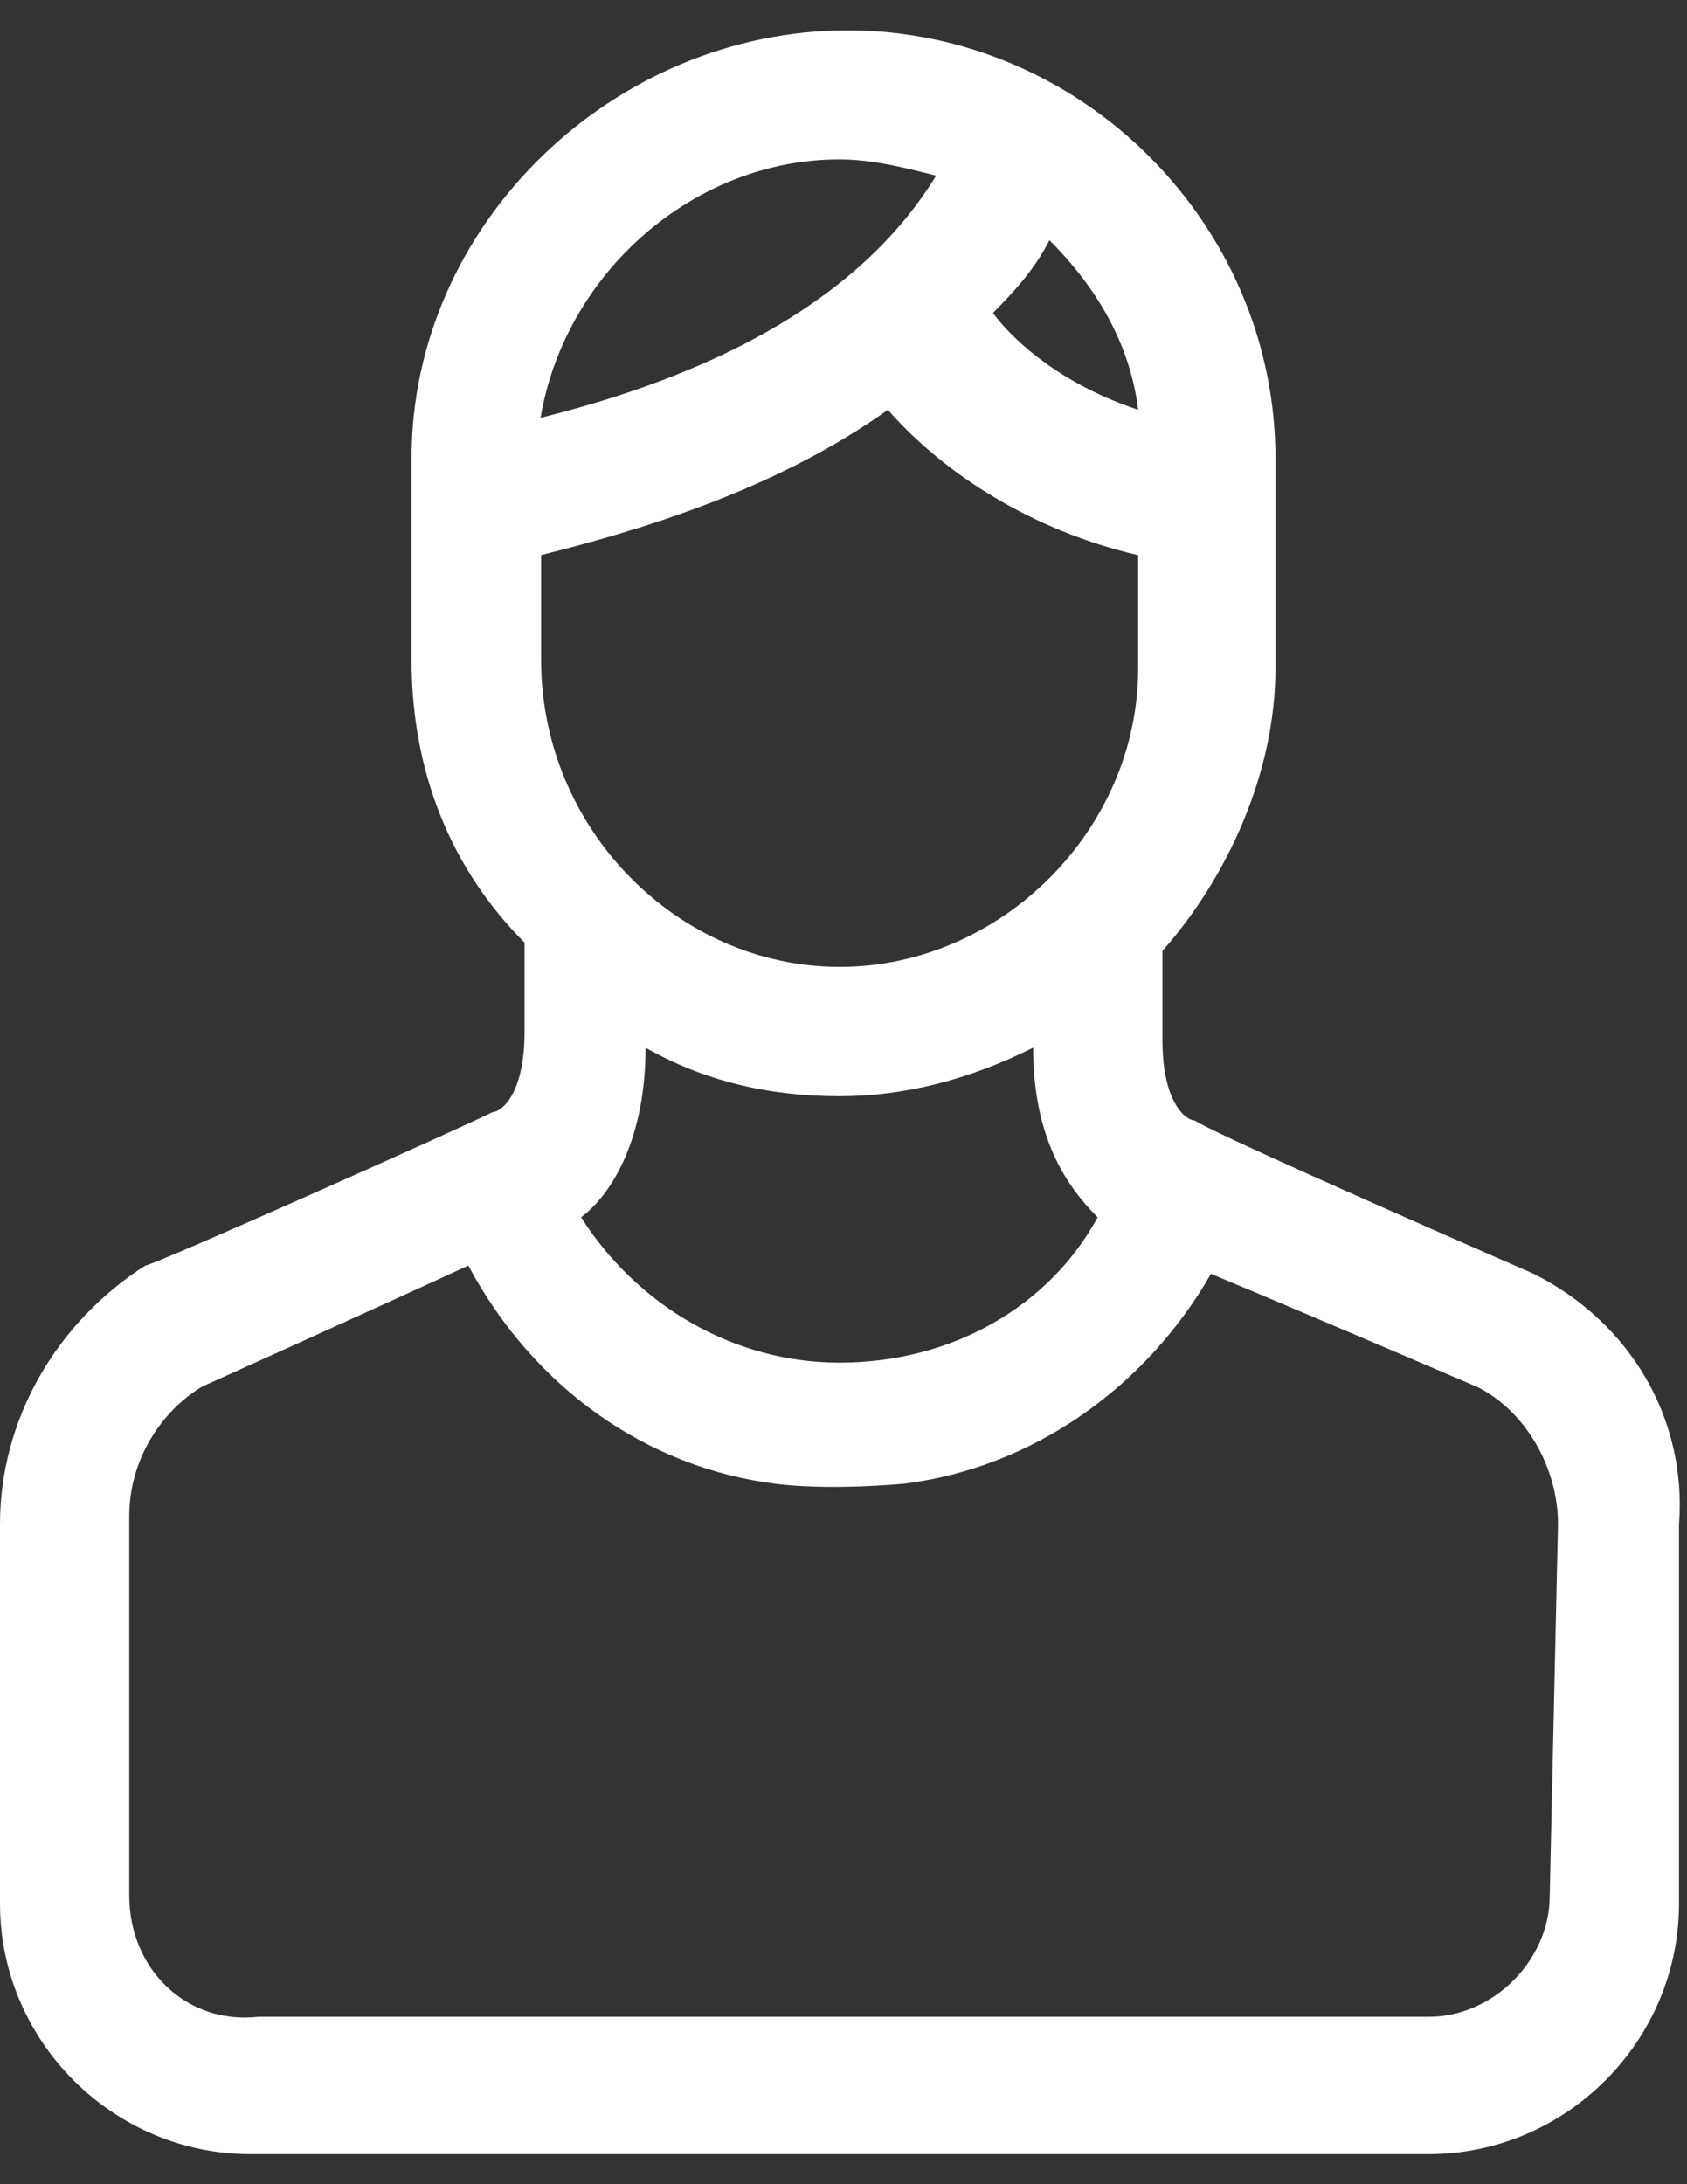 <?xml version="1.0" encoding="utf-8"?>
<!-- Generator: Adobe Illustrator 18.0.0, SVG Export Plug-In . SVG Version: 6.00 Build 0)  -->
<!DOCTYPE svg PUBLIC "-//W3C//DTD SVG 1.1//EN" "http://www.w3.org/Graphics/SVG/1.1/DTD/svg11.dtd">
<svg version="1.1" id="Layer_1" xmlns="http://www.w3.org/2000/svg" xmlns:xlink="http://www.w3.org/1999/xlink" x="0px" y="0px"
	 viewBox="0 0 612 792" enable-background="new 0 0 612 792" xml:space="preserve">
<rect x="0" y="0" width="612" height="792" fill="#333333" stroke="none"/>
<g>
	<path fill="#FFFFFF" d="M556.4,461.9c0,0-114.2-49.8-123-55.6c-2.9,0-11.7-5.9-11.7-29.3v-32.2c23.4-26.4,41-64.4,41-102.5v-76.1
		C462.7,81.3,392.4,11,307.5,11S149.3,81.2,149.3,166.1v73.2c0,41,14.6,76.1,41,102.5V374c0,23.4-8.8,29.3-11.7,29.3
		c-11.7,5.9-123,55.6-125.9,55.6C20.5,479.5,0,514.6,0,552.7v137.6c0,49.8,41,90.8,90.8,90.8h427.5c49.8,0,90.8-41,90.8-90.8V552.7
		C612,514.6,591.5,479.5,556.4,461.9z M380.7,87.1c17.6,17.6,29.3,38.1,32.2,61.5c-26.4-8.8-43.9-23.4-52.7-35.1
		C366,107.6,374.8,98.8,380.7,87.1z M304.5,57.8c11.7,0,23.4,2.9,35.1,5.9c-32.2,52.7-96.6,76.1-143.5,87.8
		C205,98.8,251.8,57.8,304.5,57.8z M196.2,201.3c35.1-8.8,84.9-23.4,125.9-52.7c20.5,23.4,52.7,43.9,90.8,52.7v41
		c0,58.6-49.8,108.3-108.3,108.3s-108.3-49.8-108.3-111.3v-38H196.2z M304.5,494.1c-38.1,0-73.2-20.5-93.7-52.7
		c11.7-8.8,23.4-29.3,23.4-61.5c20.5,11.7,43.9,17.6,70.3,17.6c23.4,0,46.9-5.9,70.3-17.6c0,32.2,11.7,49.8,23.4,61.5
		C380.7,473.6,345.5,494.1,304.5,494.1z M281.2,731.3H93.7c-26.4,2.9-46.8-17.6-46.8-43.9V549.7c0-20.5,11.7-38.1,26.4-46.9
		c0,0,58.6-26.4,96.6-43.9c23.4,43.9,64.4,73.2,111.3,79.1c0,0,16.7,2.6,46.8,0c46.9-5.9,87.8-35.1,111.3-76.1
		c35.1,14.6,96.6,41,96.6,41c17.6,8.8,29.3,29.3,29.3,49.8l-3,134.7c0,23.4-20.5,43.9-43.9,43.9H328L281.2,731.3z"/>
</g>
</svg>
